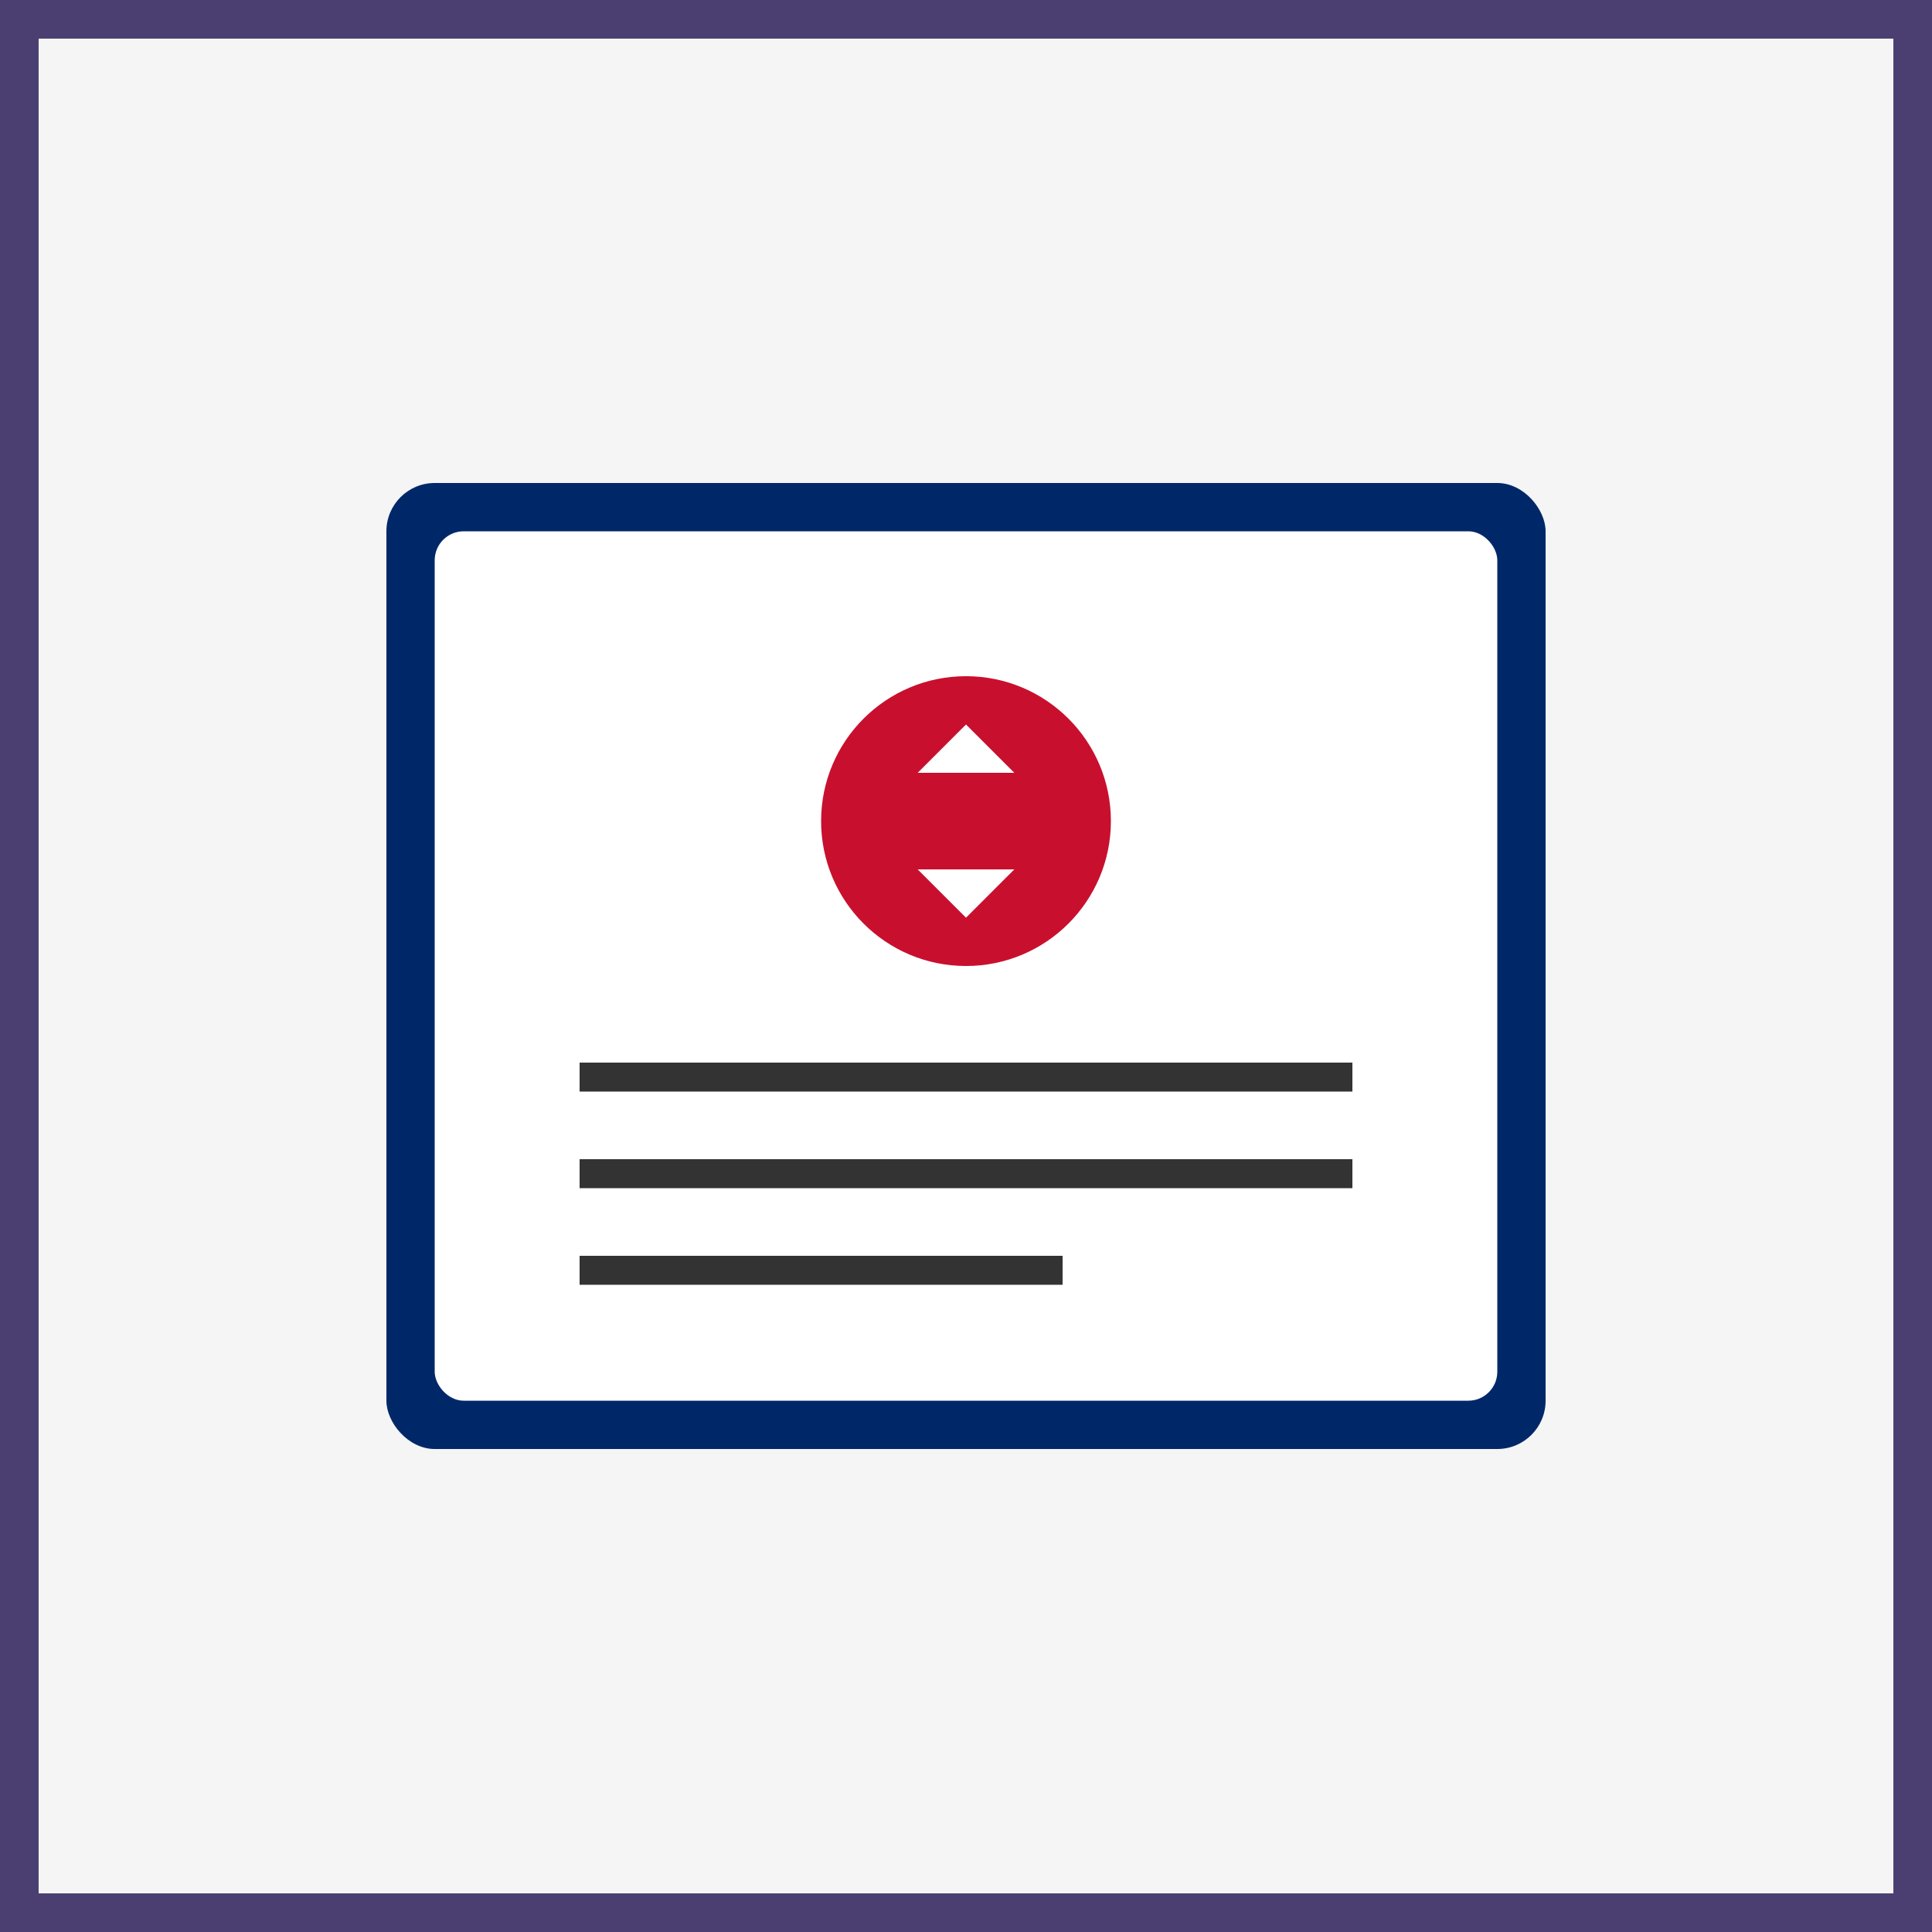 <svg xmlns="http://www.w3.org/2000/svg" viewBox="0 0 200 200">
  <!-- Background -->
  <rect width="200" height="200" fill="#f5f5f5"/>
  
  <!-- Passport -->
  <rect x="40" y="50" width="120" height="100" rx="5" fill="#002868"/>
  <rect x="45" y="55" width="110" height="90" rx="3" fill="#fff"/>
  
  <!-- Canadian Coat of Arms simplified -->
  <circle cx="100" cy="85" r="15" fill="#c8102e"/>
  <path d="M95,80 L105,80 L100,75 Z M95,90 L105,90 L100,95 Z" fill="#fff"/>
  
  <!-- Text lines -->
  <rect x="60" y="110" width="80" height="3" fill="#333"/>
  <rect x="60" y="120" width="80" height="3" fill="#333"/>
  <rect x="60" y="130" width="50" height="3" fill="#333"/>
  
  <!-- Instagram-style frame -->
  <rect x="0" y="0" width="200" height="200" fill="none" stroke="#4b3f72" stroke-width="8"/>
</svg>
